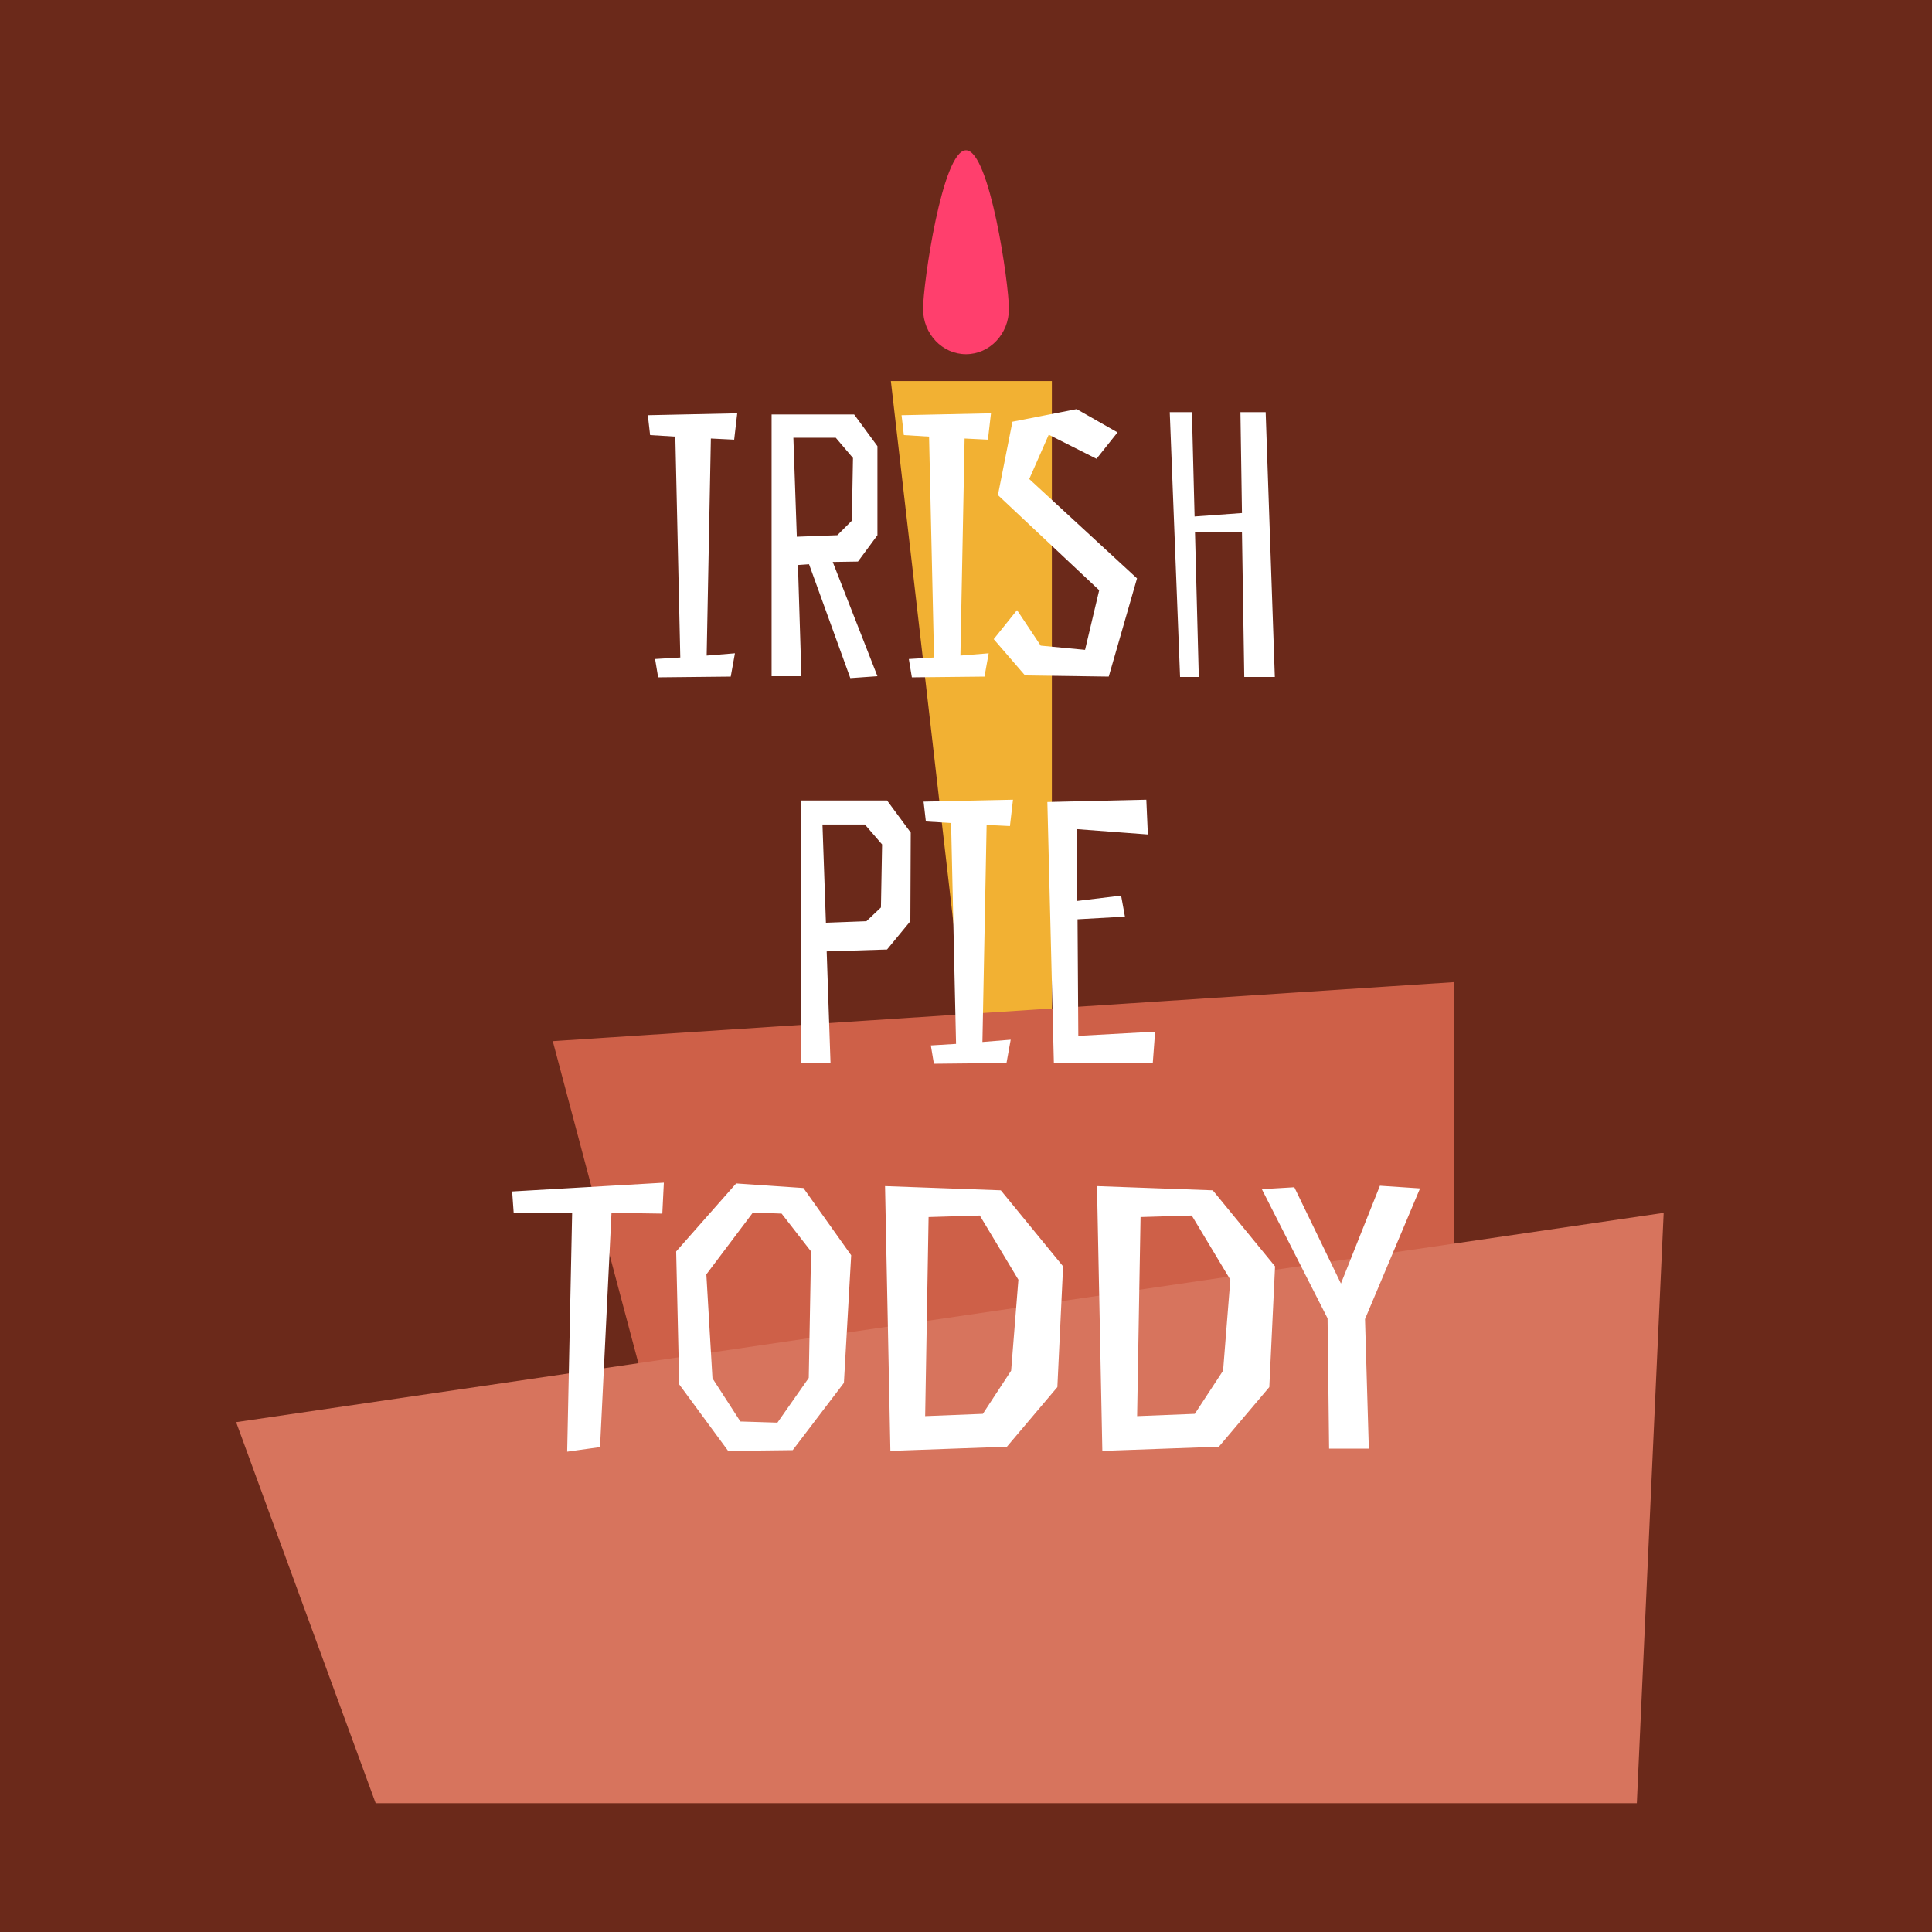 <svg width="180" height="180" viewBox="0 0 180 180" fill="none" xmlns="http://www.w3.org/2000/svg">
<rect x="0" y="0" width="180" height="180" fill="#333333" stroke="none"/>
<g clip-path="url(#clip0_874_2745)">
<rect width="180" height="180" fill="#6B291A"/>
<path d="M83 35.5L90.5 100.5H98V35.5H83Z" fill="#F2B133"/>
<path d="M51.5 97L62 136.5L135.5 124.5V91.5L51.5 97Z" fill="#CE6048"/>
<path d="M22 132.5L35 168H152.5L155 113L22 132.5Z" fill="#D7745D"/>
<path d="M68.401 40.964L68.686 38.507L60.356 38.685L60.569 40.536L62.919 40.679L63.382 61.256L61.032 61.398L61.317 63.107L68.081 63.036L68.472 60.864L65.838 61.078L66.23 40.857L68.401 40.964ZM75.377 52.569L79.222 63.178L81.749 63L77.584 52.356L79.934 52.32L81.749 49.864V41.569L79.578 38.614H71.888V63H74.665L74.344 52.64L75.377 52.569ZM73.917 40.786H77.869L79.471 42.672L79.364 48.511L78.011 49.864L74.238 50.006L73.917 40.786ZM92.042 40.964L92.327 38.507L83.996 38.685L84.21 40.536L86.559 40.679L87.022 61.256L84.673 61.398L84.957 63.107L91.722 63.036L92.113 60.864L89.479 61.078L89.87 40.857L92.042 40.964ZM97.709 40.501L102.159 42.744L104.117 40.287L100.308 38.116L94.327 39.29L92.974 46.126L102.408 54.99L101.091 60.544L96.961 60.152L94.754 56.841L92.582 59.547L95.502 62.929L103.298 63.036L105.933 53.886L95.893 44.63L97.709 40.501ZM109.944 63.071H111.689L111.333 49.543H115.711L115.925 63.071H118.773L117.919 38.4H115.569L115.711 47.799L111.297 48.119L111.048 38.4H108.983L109.944 63.071ZM84.852 77.569L82.645 74.578H74.635V99H77.376L77.02 88.64L82.645 88.462L84.816 85.828L84.852 77.569ZM82.075 84.546L80.722 85.828L76.949 85.97L76.628 76.821H80.58L82.182 78.672L82.075 84.546ZM94.093 76.964L94.378 74.507L86.047 74.685L86.261 76.536L88.611 76.679L89.073 97.256L86.724 97.398L87.009 99.107L93.773 99.036L94.164 96.864L91.53 97.078L91.921 76.857L94.093 76.964ZM106.8 74.507L97.58 74.721L98.185 99H107.405L107.619 96.116L100.463 96.508L100.392 85.65L104.807 85.401L104.451 83.443L100.357 83.941L100.321 77.248L106.943 77.747L106.8 74.507ZM61.849 110.187L47.716 111.006L47.858 112.999H53.305L52.842 135.249L55.904 134.822L56.972 112.999L61.706 113.07L61.849 110.187ZM79.302 116.951L74.852 110.685L68.586 110.258L62.997 116.595L63.282 128.984L67.839 135.178L73.855 135.107L78.625 128.841L79.302 116.951ZM75.35 128.378L72.431 132.544L68.978 132.437L66.379 128.414L65.809 118.731L70.153 112.964L72.823 113.07L75.564 116.595L75.35 128.378ZM82.955 135.178L93.813 134.786L98.512 129.233L99.046 117.983L93.244 110.899L82.457 110.507L82.955 135.178ZM94.205 127.702L91.57 131.725L86.195 131.938L86.515 113.391L91.286 113.248L94.881 119.229L94.205 127.702ZM102.702 135.178L113.56 134.786L118.259 129.233L118.793 117.983L112.991 110.899L102.204 110.507L102.702 135.178ZM113.952 127.702L111.317 131.725L105.942 131.938L106.262 113.391L111.033 113.248L114.628 119.229L113.952 127.702ZM128.564 110.472L124.932 119.585L120.589 110.614L117.563 110.792L123.686 122.825L123.829 134.964H127.531L127.175 122.896L132.302 110.721L128.564 110.472Z" fill="white"/>
<path d="M94 28.778C94 31.11 92.209 33 90 33C87.791 33 86 31.11 86 28.778C86 26.446 87.791 14 90 14C92.209 14 94 26.446 94 28.778Z" fill="#FF3F6D"/>
</g>
<defs>
<clipPath id="clip0_874_2745">
<rect width="180" height="180" fill="white"/>
</clipPath>
</defs>
</svg>
